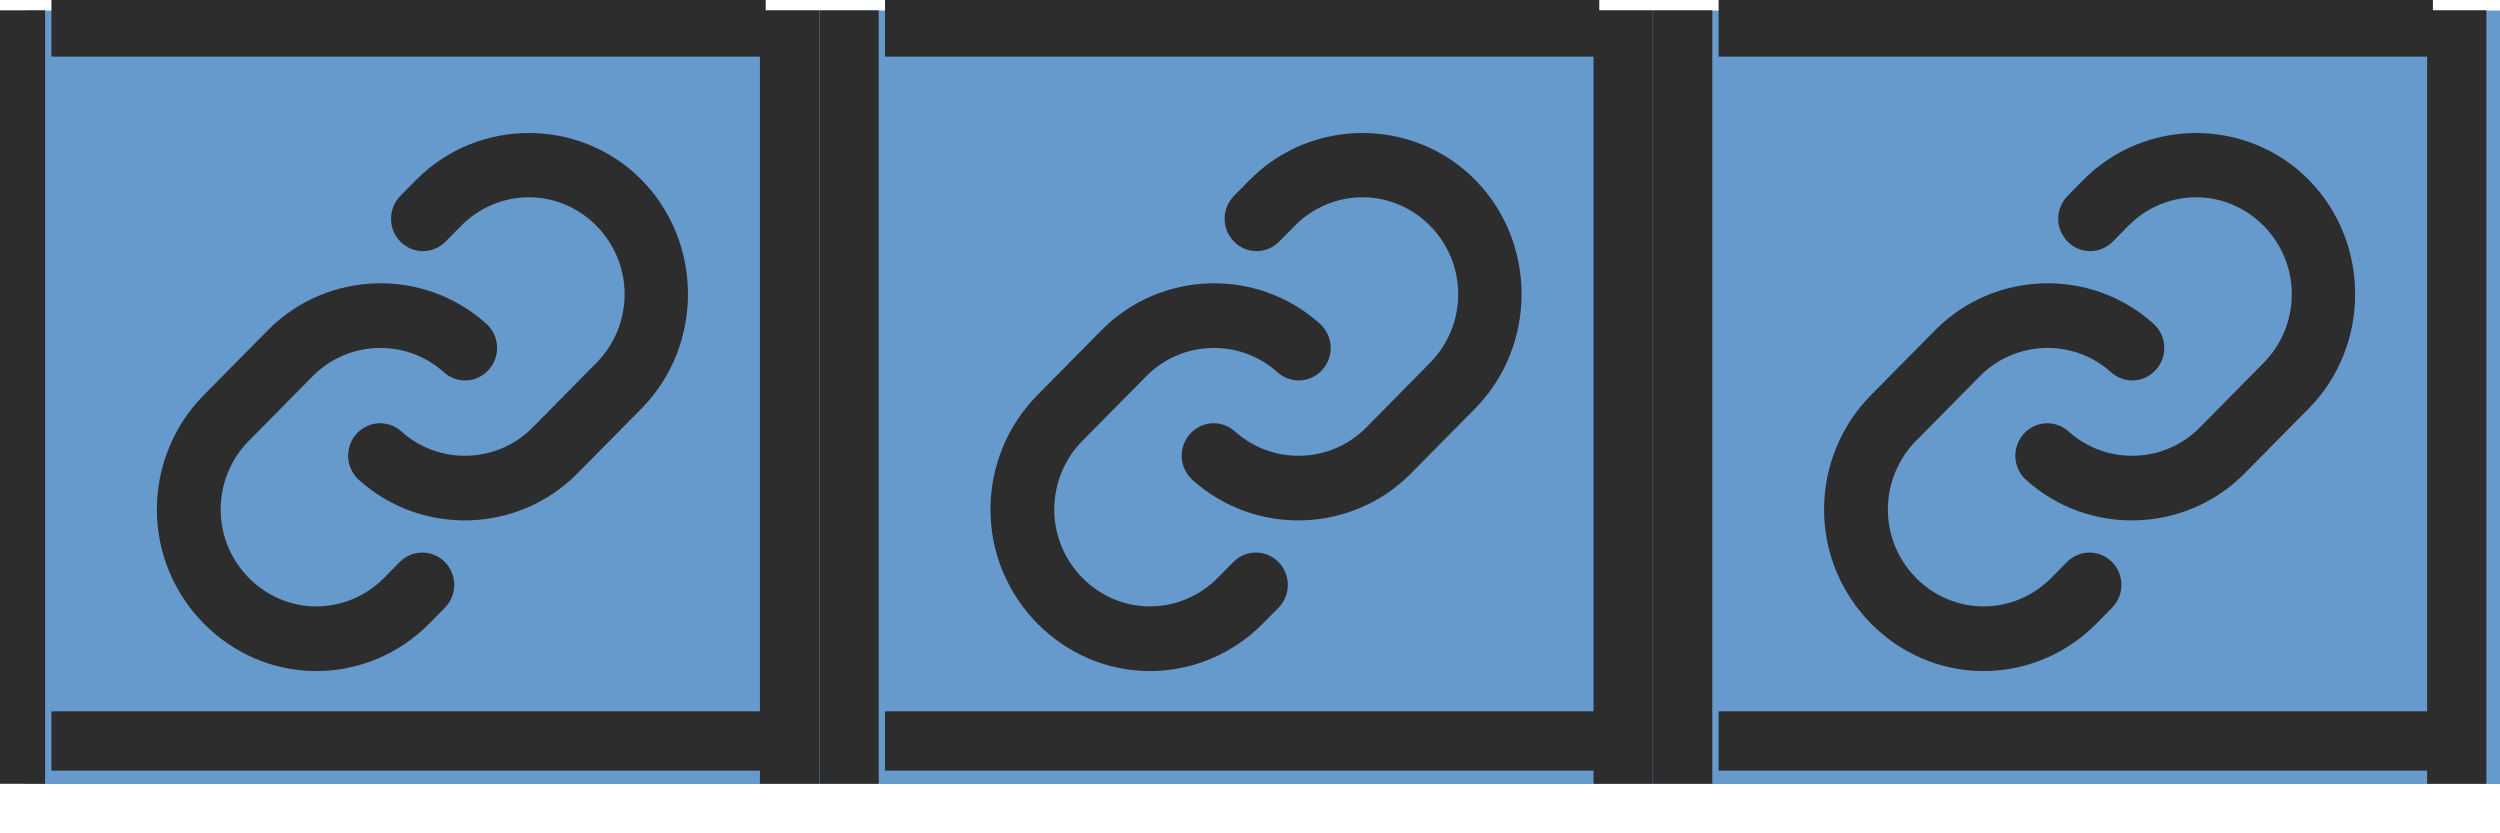 <?xml version="1.0" encoding="UTF-8" standalone="no"?>
<!DOCTYPE svg PUBLIC "-//W3C//DTD SVG 1.1//EN" "http://www.w3.org/Graphics/SVG/1.1/DTD/svg11.dtd">
<svg width="100%" height="100%" viewBox="0 0 42 14" version="1.1" xmlns="http://www.w3.org/2000/svg" xmlns:xlink="http://www.w3.org/1999/xlink" xml:space="preserve" xmlns:serif="http://www.serif.com/" style="fill-rule:evenodd;clip-rule:evenodd;stroke-linejoin:round;stroke-miterlimit:2;">
    <g transform="matrix(1,0,0,1,-827,-1082)">
        <g transform="matrix(1.14,0,0,0.895,0,0)">
            <g id="item_pooled_on" transform="matrix(0.799,0,0,0.616,664.143,1168.15)">
                <g transform="matrix(3.295,0,0,1.813,-2647.79,-1768.22)">
                    <rect x="827" y="1012" width="14" height="13" style="fill:rgb(102,153,204);"/>
                </g>
                <g transform="matrix(0.049,-7.72058e-18,-7.72214e-18,0.082,78.238,67.964)">
                    <path d="M136.37,187.53C138.629,189.781 139.899,192.841 139.899,196.03C139.899,199.219 138.629,202.279 136.37,204.53L130.43,210.47C119.179,221.721 103.902,228.049 87.99,228.049C55.064,228.049 27.971,200.956 27.971,168.03C27.971,152.118 34.299,136.841 45.55,125.59L69.67,101.48C91.994,79.101 128.37,78.005 152,99C154.569,101.284 156.042,104.562 156.042,108C156.042,114.606 150.606,120.042 144,120.042C141.052,120.042 138.204,118.959 136,117C121.83,104.416 100.026,105.065 86.63,118.47L62.53,142.55C55.78,149.3 51.984,158.464 51.984,168.01C51.984,187.762 68.238,204.016 87.99,204.016C97.536,204.016 106.7,200.22 113.45,193.47L119.39,187.53C121.64,185.278 124.696,184.011 127.88,184.011C131.064,184.011 134.12,185.278 136.37,187.53ZM210.45,45.53C187.151,22.286 148.869,22.286 125.57,45.53L119.63,51.47C117.377,53.723 116.109,56.783 116.109,59.97C116.109,66.564 121.536,71.991 128.13,71.991C131.317,71.991 134.377,70.723 136.63,68.47L142.57,62.53C149.32,55.78 158.484,51.984 168.03,51.984C187.782,51.984 204.036,68.238 204.036,87.99C204.036,97.536 200.24,106.7 193.49,113.45L169.38,137.57C155.972,150.97 134.161,151.601 120,139C117.796,137.041 114.948,135.958 112,135.958C105.394,135.958 99.958,141.394 99.958,148C99.958,151.438 101.431,154.716 104,157C127.613,177.99 163.966,176.916 186.3,154.57L210.42,130.46C233.692,107.166 233.705,68.86 210.45,45.55L210.45,45.53Z" style="fill:rgb(45,45,45);fill-rule:nonzero;"/>
                </g>
                <g transform="matrix(0.049,-7.72058e-18,-7.72214e-18,0.082,93.613,67.964)">
                    <path d="M136.37,187.53C138.629,189.781 139.899,192.841 139.899,196.03C139.899,199.219 138.629,202.279 136.37,204.53L130.43,210.47C119.179,221.721 103.902,228.049 87.99,228.049C55.064,228.049 27.971,200.956 27.971,168.03C27.971,152.118 34.299,136.841 45.55,125.59L69.67,101.48C91.994,79.101 128.37,78.005 152,99C154.569,101.284 156.042,104.562 156.042,108C156.042,114.606 150.606,120.042 144,120.042C141.052,120.042 138.204,118.959 136,117C121.83,104.416 100.026,105.065 86.63,118.47L62.53,142.55C55.78,149.3 51.984,158.464 51.984,168.01C51.984,187.762 68.238,204.016 87.99,204.016C97.536,204.016 106.7,200.22 113.45,193.47L119.39,187.53C121.64,185.278 124.696,184.011 127.88,184.011C131.064,184.011 134.12,185.278 136.37,187.53ZM210.45,45.53C187.151,22.286 148.869,22.286 125.57,45.53L119.63,51.47C117.377,53.723 116.109,56.783 116.109,59.97C116.109,66.564 121.536,71.991 128.13,71.991C131.317,71.991 134.377,70.723 136.63,68.47L142.57,62.53C149.32,55.78 158.484,51.984 168.03,51.984C187.782,51.984 204.036,68.238 204.036,87.99C204.036,97.536 200.24,106.7 193.49,113.45L169.38,137.57C155.972,150.97 134.161,151.601 120,139C117.796,137.041 114.948,135.958 112,135.958C105.394,135.958 99.958,141.394 99.958,148C99.958,151.438 101.431,154.716 104,157C127.613,177.99 163.966,176.916 186.3,154.57L210.42,130.46C233.692,107.166 233.705,68.86 210.45,45.55L210.45,45.53Z" style="fill:rgb(45,45,45);fill-rule:nonzero;"/>
                </g>
                <g transform="matrix(0.049,-7.72058e-18,-7.72214e-18,0.082,108.988,67.964)">
                    <path d="M136.37,187.53C138.629,189.781 139.899,192.841 139.899,196.03C139.899,199.219 138.629,202.279 136.37,204.53L130.43,210.47C119.179,221.721 103.902,228.049 87.99,228.049C55.064,228.049 27.971,200.956 27.971,168.03C27.971,152.118 34.299,136.841 45.55,125.59L69.67,101.48C91.994,79.101 128.37,78.005 152,99C154.569,101.284 156.042,104.562 156.042,108C156.042,114.606 150.606,120.042 144,120.042C141.052,120.042 138.204,118.959 136,117C121.83,104.416 100.026,105.065 86.63,118.47L62.53,142.55C55.78,149.3 51.984,158.464 51.984,168.01C51.984,187.762 68.238,204.016 87.99,204.016C97.536,204.016 106.7,200.22 113.45,193.47L119.39,187.53C121.64,185.278 124.696,184.011 127.88,184.011C131.064,184.011 134.12,185.278 136.37,187.53ZM210.45,45.53C187.151,22.286 148.869,22.286 125.57,45.53L119.63,51.47C117.377,53.723 116.109,56.783 116.109,59.97C116.109,66.564 121.536,71.991 128.13,71.991C131.317,71.991 134.377,70.723 136.63,68.47L142.57,62.53C149.32,55.78 158.484,51.984 168.03,51.984C187.782,51.984 204.036,68.238 204.036,87.99C204.036,97.536 200.24,106.7 193.49,113.45L169.38,137.57C155.972,150.97 134.161,151.601 120,139C117.796,137.041 114.948,135.958 112,135.958C105.394,135.958 99.958,141.394 99.958,148C99.958,151.438 101.431,154.716 104,157C127.613,177.99 163.966,176.916 186.3,154.57L210.42,130.46C233.692,107.166 233.705,68.86 210.45,45.55L210.45,45.53Z" style="fill:rgb(45,45,45);fill-rule:nonzero;"/>
                </g>
                <g>
                    <g transform="matrix(0.078,0,0,1.813,16.944,-1855.25)">
                        <rect x="946" y="1060" width="14" height="13" style="fill:rgb(45,45,45);"/>
                    </g>
                    <g transform="matrix(0.078,0,0,1.813,2.667,-1855.25)">
                        <rect x="946" y="1060" width="14" height="13" style="fill:rgb(45,45,45);"/>
                    </g>
                    <g transform="matrix(0.941,0,0,0.139,-812.522,-59.449)">
                        <rect x="946" y="1060" width="14" height="13" style="fill:rgb(45,45,45);"/>
                    </g>
                    <g transform="matrix(0.941,0,0,0.139,-812.522,-81.206)">
                        <rect x="946" y="1060" width="14" height="13" style="fill:rgb(45,45,45);"/>
                    </g>
                </g>
                <g transform="matrix(1,0,0,1,15.375,0)">
                    <g transform="matrix(0.078,0,0,1.813,16.944,-1855.25)">
                        <rect x="946" y="1060" width="14" height="13" style="fill:rgb(45,45,45);"/>
                    </g>
                    <g transform="matrix(0.078,0,0,1.813,2.667,-1855.25)">
                        <rect x="946" y="1060" width="14" height="13" style="fill:rgb(45,45,45);"/>
                    </g>
                    <g transform="matrix(0.941,0,0,0.139,-812.522,-59.449)">
                        <rect x="946" y="1060" width="14" height="13" style="fill:rgb(45,45,45);"/>
                    </g>
                    <g transform="matrix(0.941,0,0,0.139,-812.522,-81.206)">
                        <rect x="946" y="1060" width="14" height="13" style="fill:rgb(45,45,45);"/>
                    </g>
                </g>
                <g transform="matrix(1,0,0,1,30.75,0)">
                    <g transform="matrix(0.078,0,0,1.813,16.944,-1855.25)">
                        <rect x="946" y="1060" width="14" height="13" style="fill:rgb(45,45,45);"/>
                    </g>
                    <g transform="matrix(0.078,0,0,1.813,2.667,-1855.25)">
                        <rect x="946" y="1060" width="14" height="13" style="fill:rgb(45,45,45);"/>
                    </g>
                    <g transform="matrix(0.941,0,0,0.139,-812.522,-59.449)">
                        <rect x="946" y="1060" width="14" height="13" style="fill:rgb(45,45,45);"/>
                    </g>
                    <g transform="matrix(0.941,0,0,0.139,-812.522,-81.206)">
                        <rect x="946" y="1060" width="14" height="13" style="fill:rgb(45,45,45);"/>
                    </g>
                </g>
            </g>
        </g>
    </g>
</svg>
